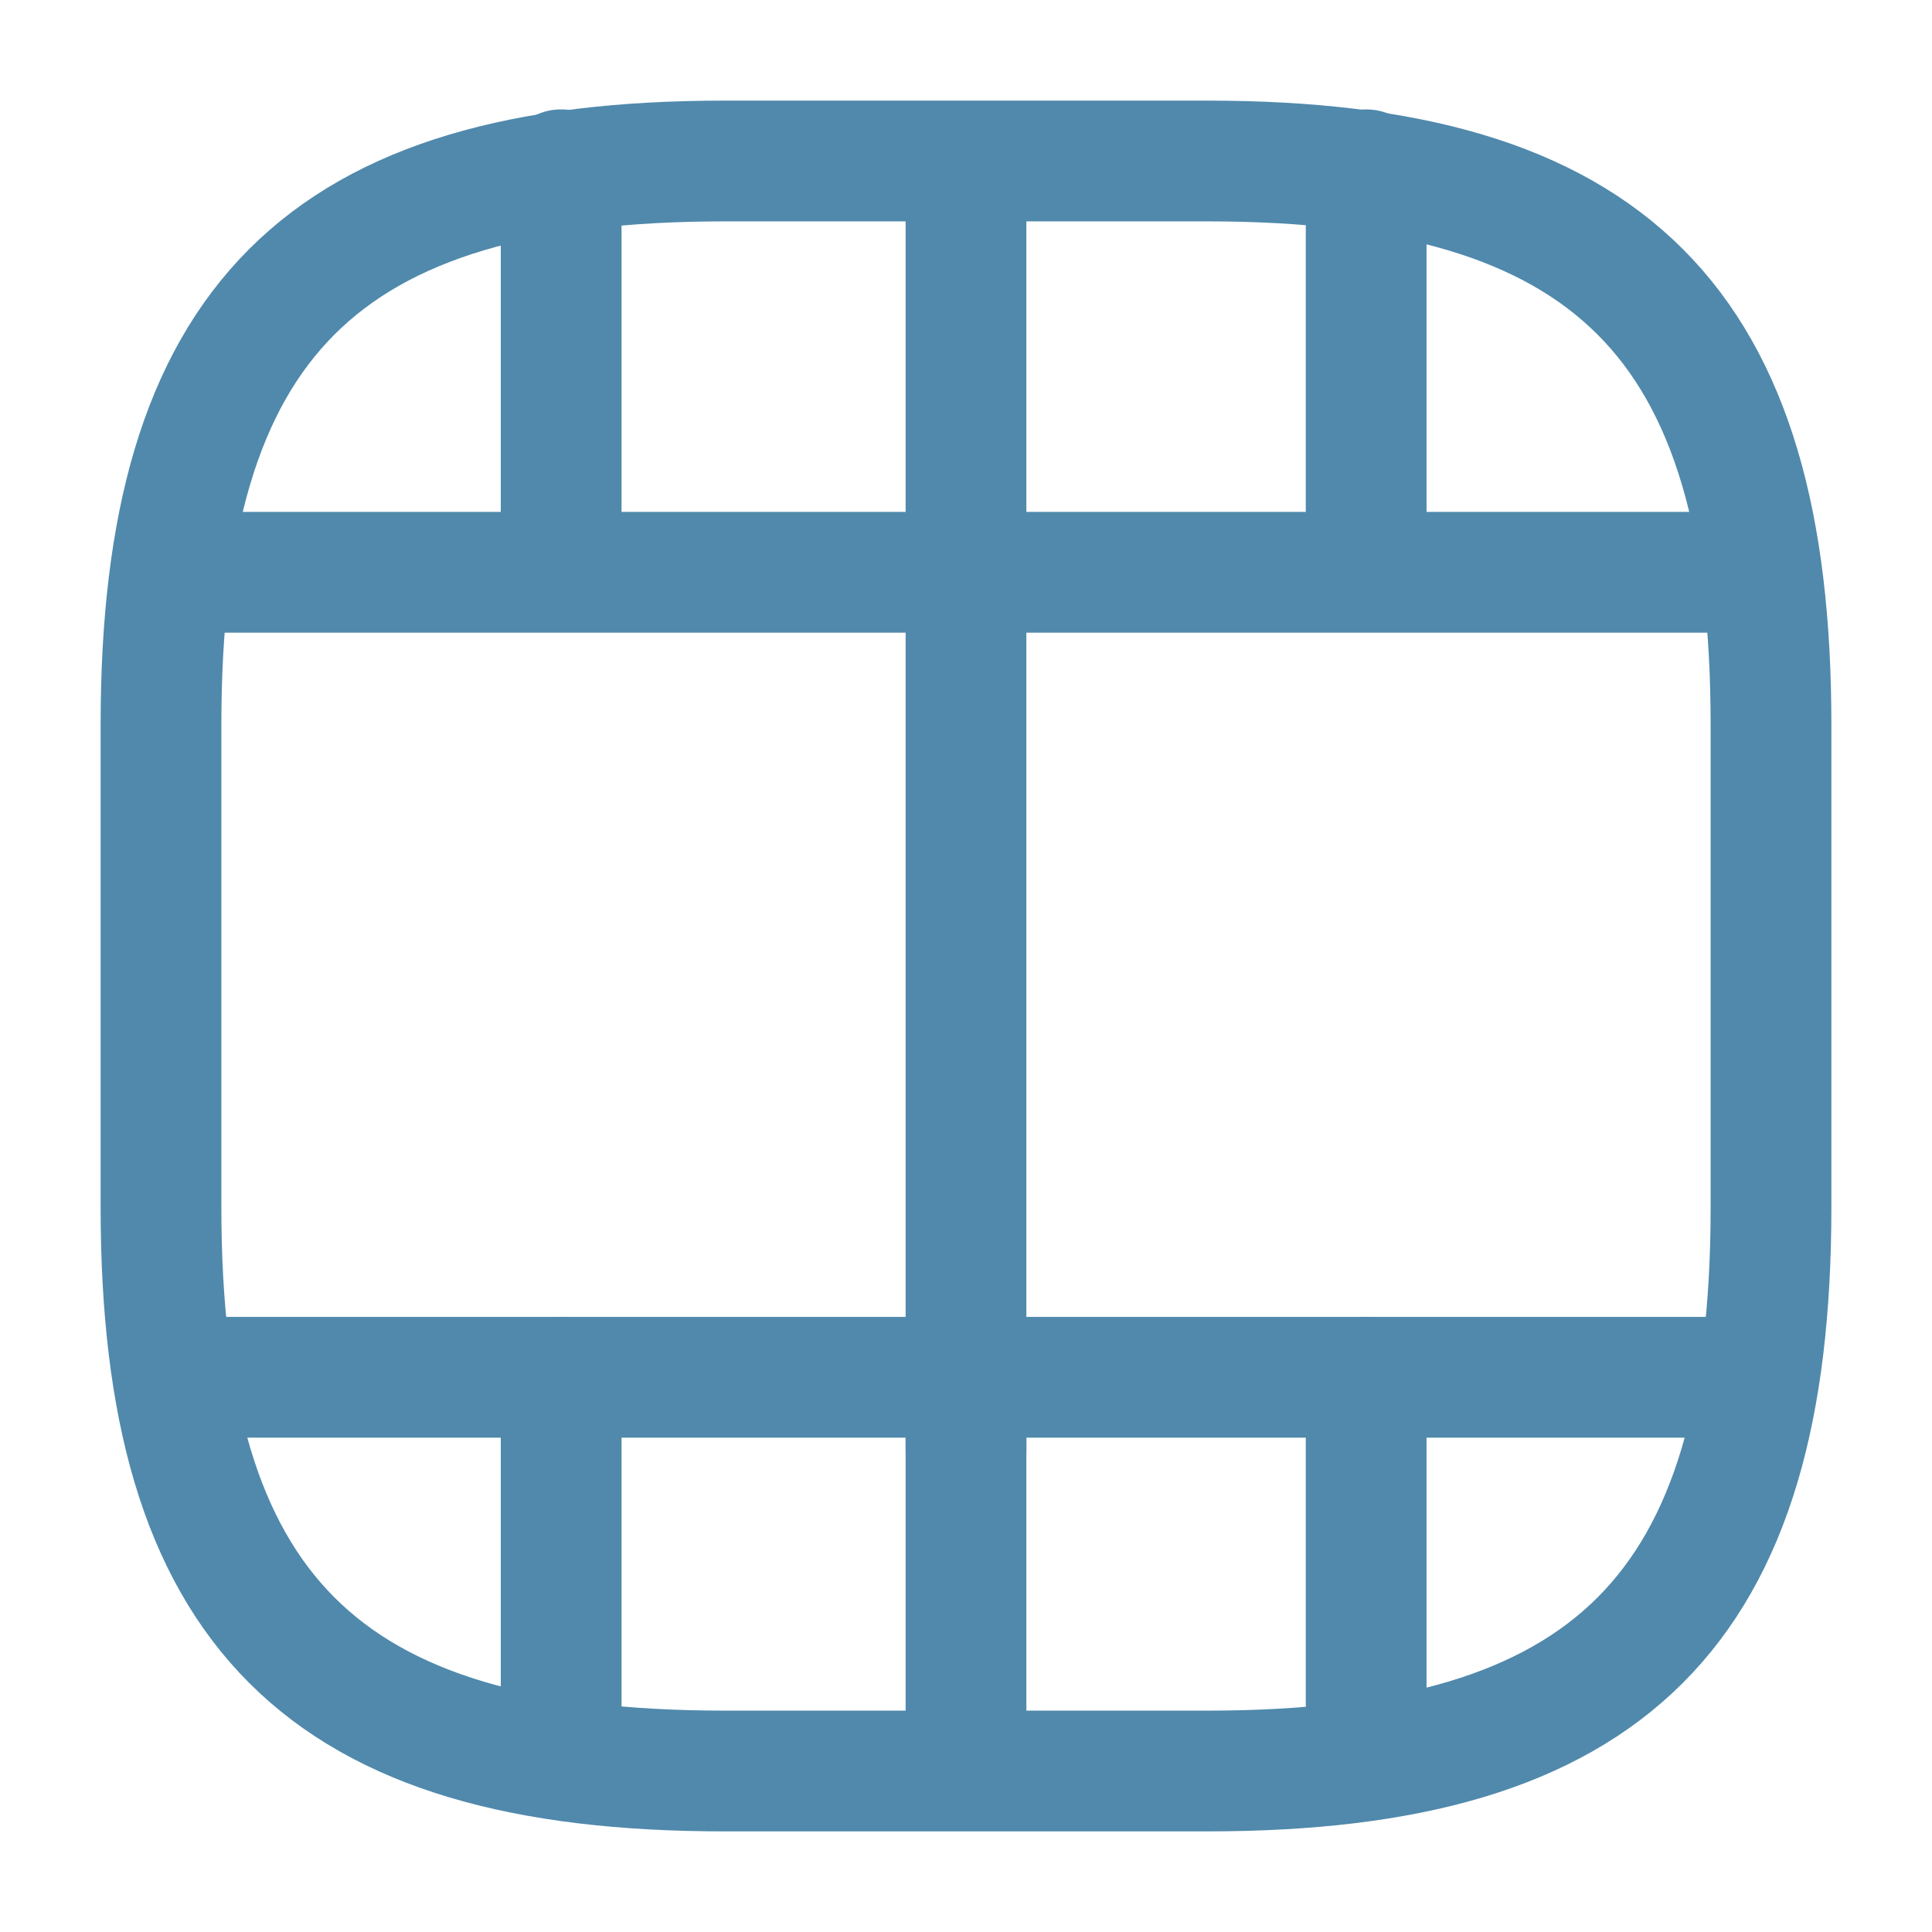 <svg width="24" height="24" viewBox="0 0 24 24" fill="none" xmlns="http://www.w3.org/2000/svg">
<path d="M22 15V9C22 4 20 2 15 2H9C4 2 2 4 2 9V15C2 20 4 22 9 22H15C20 22 22 20 22 15Z" stroke="#5089AC" stroke-width="1.5" stroke-linecap="round" stroke-linejoin="round"/>
<path d="M2.52 17.109H21.48" stroke="#5089AC" stroke-width="1.5" stroke-linecap="round" stroke-linejoin="round"/>
<path d="M2.52 7.109H21.48" stroke="#5089AC" stroke-width="1.5" stroke-linecap="round" stroke-linejoin="round"/>
<path d="M6.971 17.109V21.459" stroke="#5089AC" stroke-width="1.5" stroke-linecap="round" stroke-linejoin="round"/>
<path d="M12 17.109V21.969" stroke="#5089AC" stroke-width="1.5" stroke-linecap="round" stroke-linejoin="round"/>
<path d="M16.971 17.109V21.519" stroke="#5089AC" stroke-width="1.5" stroke-linecap="round" stroke-linejoin="round"/>
<path d="M6.971 2.109V6.459" stroke="#5089AC" stroke-width="1.5" stroke-linecap="round" stroke-linejoin="round"/>
<path d="M12 2.109V6.969" stroke="#5089AC" stroke-width="1.5" stroke-linecap="round" stroke-linejoin="round"/>
<path d="M12 7.031V18.031" stroke="#5089AC" stroke-width="1.5" stroke-linecap="round" stroke-linejoin="round"/>
<path d="M16.971 2.109V6.519" stroke="#5089AC" stroke-width="1.5" stroke-linecap="round" stroke-linejoin="round"/>
</svg>
